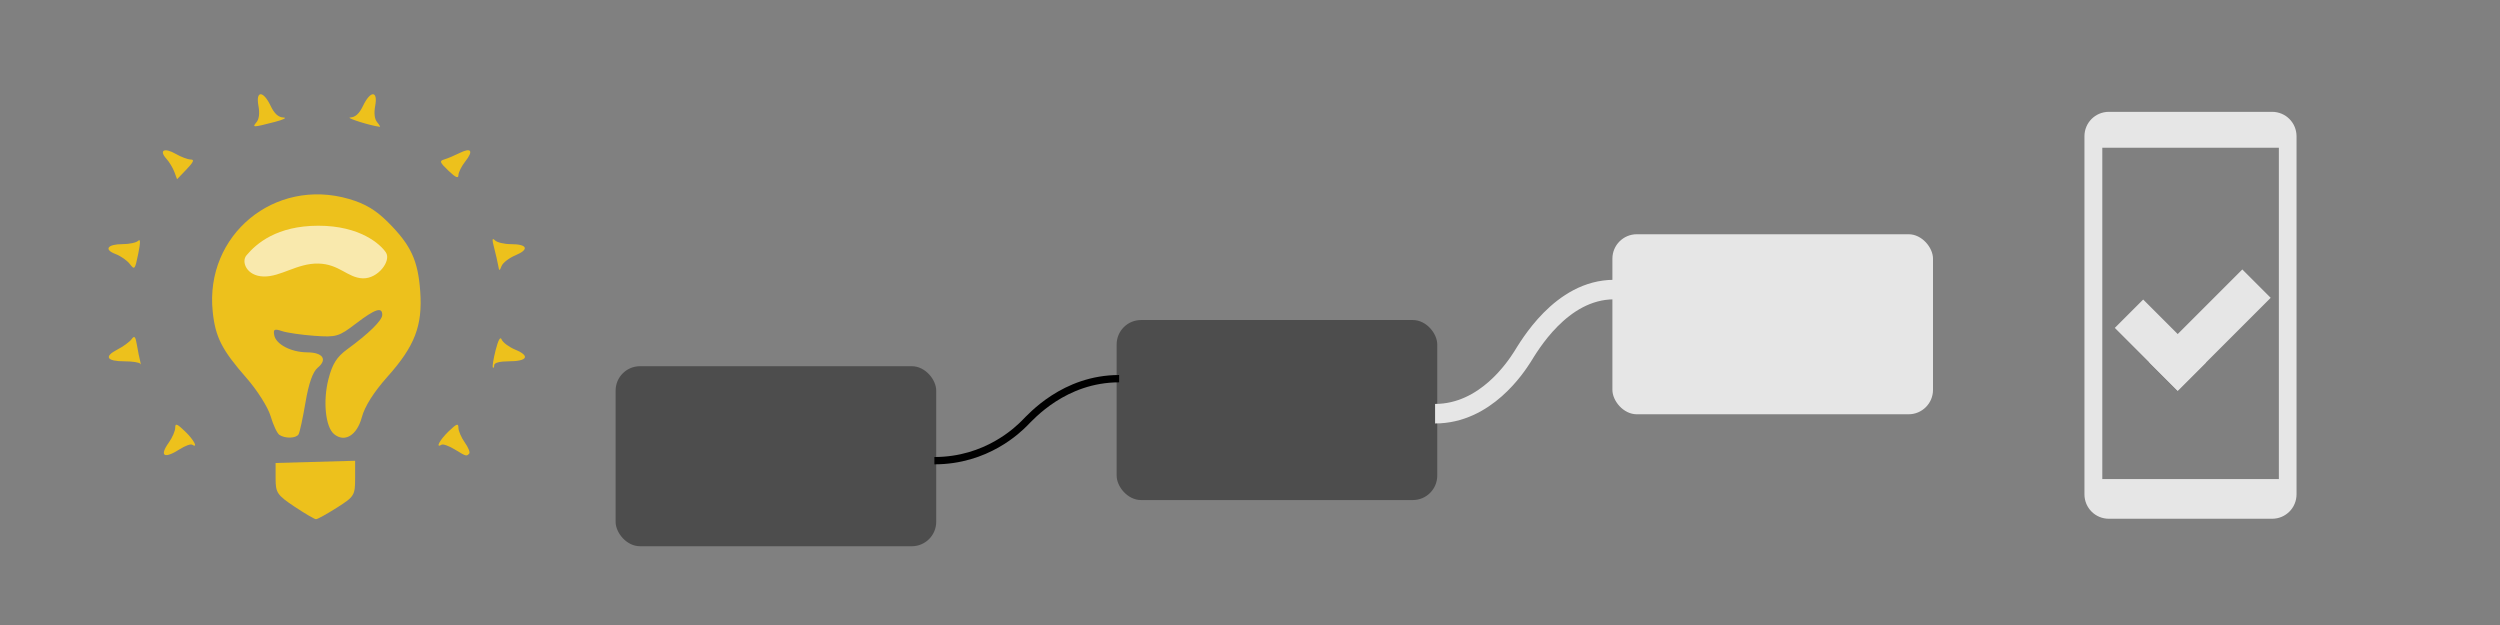 <?xml version="1.0" encoding="UTF-8" standalone="no"?>
<svg
   xmlns:dc="http://purl.org/dc/elements/1.1/"
   xmlns:cc="http://creativecommons.org/ns#"
   xmlns:rdf="http://www.w3.org/1999/02/22-rdf-syntax-ns#"
   xmlns:svg="http://www.w3.org/2000/svg"
   xmlns="http://www.w3.org/2000/svg"
   id="svg821"
   version="1.1"
   viewBox="0 0 270.933 67.733"
   height="256"
   width="1024">
  <rect x="0" y="0" width="270.933" height="67.733" fill="#808080" stroke="none"/>
  <defs
     id="defs815" />
  <g
     transform="translate(0,-229.267)"
     id="layer1">
    <path
       id="rect1372"
       d="m 228.544,241.387 c -1.466,0 -2.646,1.18 -2.646,2.646 v 38.807 c 0,1.466 1.18,2.646 2.646,2.646 h 17.693 c 1.466,0 2.646,-1.18 2.646,-2.646 v -38.807 c 0,-1.466 -1.18,-2.646 -2.646,-2.646 z m -0.711,3.888 h 19.135 v 35.907 h -19.135 z"
       style="fill:#e6e6e6;fill-rule:evenodd;stroke-width:0.265" />
    <rect
       ry="2.646"
       rx="2.646"
       y="263.949"
       x="121.014"
       height="19.511"
       width="34.745"
       id="rect1386"
       style="fill:#4d4d4d;fill-opacity:1;fill-rule:evenodd;stroke-width:0.265" />
    <rect
       ry="2.646"
       rx="2.646"
       y="254.653"
       x="174.741"
       height="19.511"
       width="34.745"
       id="rect1386-5"
       style="fill:#e6e6e6;fill-opacity:1;fill-rule:evenodd;stroke-width:0.265" />
    <rect
       ry="2.646"
       rx="2.646"
       y="268.954"
       x="66.716"
       height="19.511"
       width="34.745"
       id="rect1386-8"
       style="fill:#4d4d4d;fill-opacity:1;fill-rule:evenodd;stroke-width:0.265" />
    <rect
       transform="rotate(45)"
       y="20.836"
       x="349.304"
       height="4.347"
       width="9.638"
       id="rect1409"
       style="fill:#e6e6e6;fill-opacity:1;fill-rule:evenodd;stroke-width:0.297" />
    <rect
       transform="rotate(-45)"
       y="354.596"
       x="-25.182"
       height="4.347"
       width="14.249"
       id="rect1409-2"
       style="fill:#e6e6e6;fill-opacity:1;fill-rule:evenodd;stroke-width:0.361" />
    <g
       transform="translate(7.408)"
       style="fill:#edc11c;fill-opacity:1"
       id="g1443">
      <path
         d="m 22.86,276.387 c -0.242,-0.17 -0.666,-1.081 -0.942,-2.025 -0.276,-0.946 -1.448,-2.799 -2.611,-4.128 -2.685,-3.068 -3.377,-4.43 -3.664,-7.209 -0.856,-8.296 6.704,-14.541 14.767,-12.197 1.753,0.51 2.912,1.201 4.238,2.527 2.475,2.475 3.245,4.128 3.485,7.483 0.266,3.722 -0.581,5.93 -3.556,9.263 -1.478,1.657 -2.457,3.205 -2.773,4.388 -0.525,1.963 -1.864,2.773 -3.012,1.821 -0.93,-0.772 -1.214,-3.578 -0.604,-5.961 0.42,-1.639 0.901,-2.402 2.034,-3.229 2.358,-1.721 3.796,-3.135 3.796,-3.732 0,-0.899 -0.772,-0.642 -2.859,0.951 -1.851,1.413 -2.118,1.492 -4.494,1.322 -1.389,-0.099 -2.97,-0.33 -3.514,-0.512 -0.825,-0.277 -0.963,-0.202 -0.837,0.454 0.191,0.99 1.843,1.843 3.587,1.851 1.675,0.007 2.201,0.772 1.135,1.651 -0.544,0.448 -0.983,1.687 -1.336,3.768 -0.289,1.705 -0.628,3.266 -0.753,3.468 -0.275,0.445 -1.482,0.472 -2.09,0.046 z m 1.644,7.783 c -1.877,-1.254 -2.044,-1.504 -2.044,-3.048 v -1.681 l 4.309,-0.12 4.309,-0.12 v 1.916 c 0,1.824 -0.094,1.975 -1.974,3.167 -1.086,0.688 -2.105,1.252 -2.264,1.252 -0.16,0 -1.21,-0.615 -2.335,-1.366 z"
         style="fill:#edc11c;fill-opacity:1;stroke-width:0.42"
         id="path1451" />
      <path
         d="m 43.438,278.431 c 0.124,-0.124 -0.088,-0.664 -0.47,-1.201 -0.382,-0.537 -0.695,-1.259 -0.695,-1.605 0,-0.518 -0.187,-0.45 -1.058,0.385 -0.962,0.922 -1.473,1.885 -0.769,1.45 0.159,-0.098 0.798,0.13 1.42,0.508 1.272,0.773 1.264,0.771 1.573,0.463 z m -31.352,-0.488 c 0.569,-0.363 1.164,-0.581 1.323,-0.483 0.703,0.435 0.192,-0.53 -0.77,-1.451 -0.871,-0.835 -1.058,-0.903 -1.058,-0.385 0,0.346 -0.313,1.068 -0.695,1.605 -1.056,1.483 -0.511,1.807 1.2,0.713 z m 34.067,-9.107 c 0,-0.252 0.608,-0.412 1.567,-0.412 2.02,0 2.358,-0.576 0.736,-1.253 -0.702,-0.293 -1.374,-0.79 -1.495,-1.104 -0.144,-0.374 -0.371,0.025 -0.659,1.158 -0.242,0.951 -0.375,1.795 -0.295,1.876 0.08,0.081 0.145,-0.038 0.145,-0.265 z M 7.789,268.425 c -0.082,-0.291 -0.239,-1.069 -0.35,-1.728 -0.163,-0.975 -0.273,-1.1 -0.587,-0.672 -0.212,0.29 -0.907,0.797 -1.544,1.126 -1.48,0.765 -1.162,1.274 0.797,1.274 0.846,0 1.604,0.119 1.685,0.265 0.081,0.146 0.081,0.026 -7.05e-4,-0.265 z M 46.953,258.091 c 0.137,-0.348 0.813,-0.869 1.503,-1.157 1.528,-0.638 1.297,-1.208 -0.489,-1.208 -0.726,0 -1.505,-0.185 -1.731,-0.411 -0.313,-0.313 -0.336,-0.123 -0.096,0.794 0.173,0.663 0.371,1.522 0.439,1.91 0.114,0.65 0.144,0.656 0.373,0.072 z M 7.569,256.789 c 0.252,-1.23 0.253,-1.679 0.003,-1.429 -0.201,0.201 -0.959,0.365 -1.684,0.365 -1.656,0 -2.074,0.588 -0.765,1.077 0.545,0.204 1.236,0.688 1.535,1.075 0.518,0.672 0.562,0.62 0.911,-1.088 z m 34.704,-8.535 c 0,-0.301 0.336,-0.974 0.746,-1.496 0.916,-1.164 0.639,-1.54 -0.656,-0.892 -0.534,0.267 -1.26,0.571 -1.612,0.675 -0.564,0.167 -0.512,0.312 0.441,1.225 0.767,0.735 1.081,0.877 1.081,0.488 z m -29.467,-0.632 c 0.759,-0.792 0.877,-1.069 0.458,-1.069 -0.312,0 -1.045,-0.275 -1.631,-0.611 -1.231,-0.707 -1.838,-0.389 -1.009,0.528 0.312,0.345 0.7,0.986 0.862,1.424 l 0.295,0.797 z m 20.651,-5.122 c -0.277,-0.333 -0.351,-0.978 -0.204,-1.764 0.314,-1.671 -0.52,-1.674 -1.316,-0.004 -0.406,0.852 -0.837,1.244 -1.388,1.265 -0.585,0.022 2.188,0.897 3.212,1.013 0.072,0.008 -0.065,-0.221 -0.305,-0.51 z m -11.116,-0.012 c 0.97,-0.249 1.404,-0.469 0.964,-0.487 -0.549,-0.023 -0.984,-0.42 -1.388,-1.269 -0.796,-1.67 -1.63,-1.668 -1.316,0.004 0.147,0.786 0.073,1.431 -0.204,1.764 -0.499,0.601 -0.441,0.601 1.943,-0.012 z"
         style="fill:#edc11c;fill-opacity:1;stroke-width:0.353"
         id="path1537" />
    </g>
    <path
       id="path1633"
       d="m 101.263,279.192 c 5.66,0 9.055,-3.355 9.763,-4.061 0.707,-0.706 4.315,-4.826 10.258,-4.826"
       style="fill:none;stroke:#000000;stroke-width:0.794;stroke-linecap:butt;stroke-linejoin:miter;stroke-miterlimit:4;stroke-dasharray:none;stroke-opacity:1" />
    <path
       id="path1633-5"
       d="m 155.525,274.1 c 5.48,0 8.767,-5.077 9.452,-6.146 0.685,-1.069 4.178,-7.304 9.932,-7.304"
       style="fill:none;stroke:#e6e6e6;stroke-width:2.117;stroke-linecap:butt;stroke-linejoin:miter;stroke-miterlimit:4;stroke-dasharray:none;stroke-opacity:1" />
  </g>
  <g
     id="layer2">
    <path
       id="path1685"
       d="m 26.717,27.664 c 1.05,-1.251 3.263,-3.202 7.784,-3.202 4.522,0 6.723,2.001 7.323,2.901 0.6,0.9 -0.85,2.851 -2.501,2.801 -1.651,-0.05 -2.54,-1.551 -4.822,-1.601 -2.282,-0.05 -4.082,1.451 -5.933,1.401 -1.851,-0.05 -2.451,-1.601 -1.851,-2.301 z"
       style="fill:#ffffff;fill-opacity:0.639;stroke:#000000;stroke-width:0;stroke-linecap:butt;stroke-linejoin:miter;stroke-miterlimit:4;stroke-dasharray:none;stroke-opacity:1" />
  </g>
</svg>
